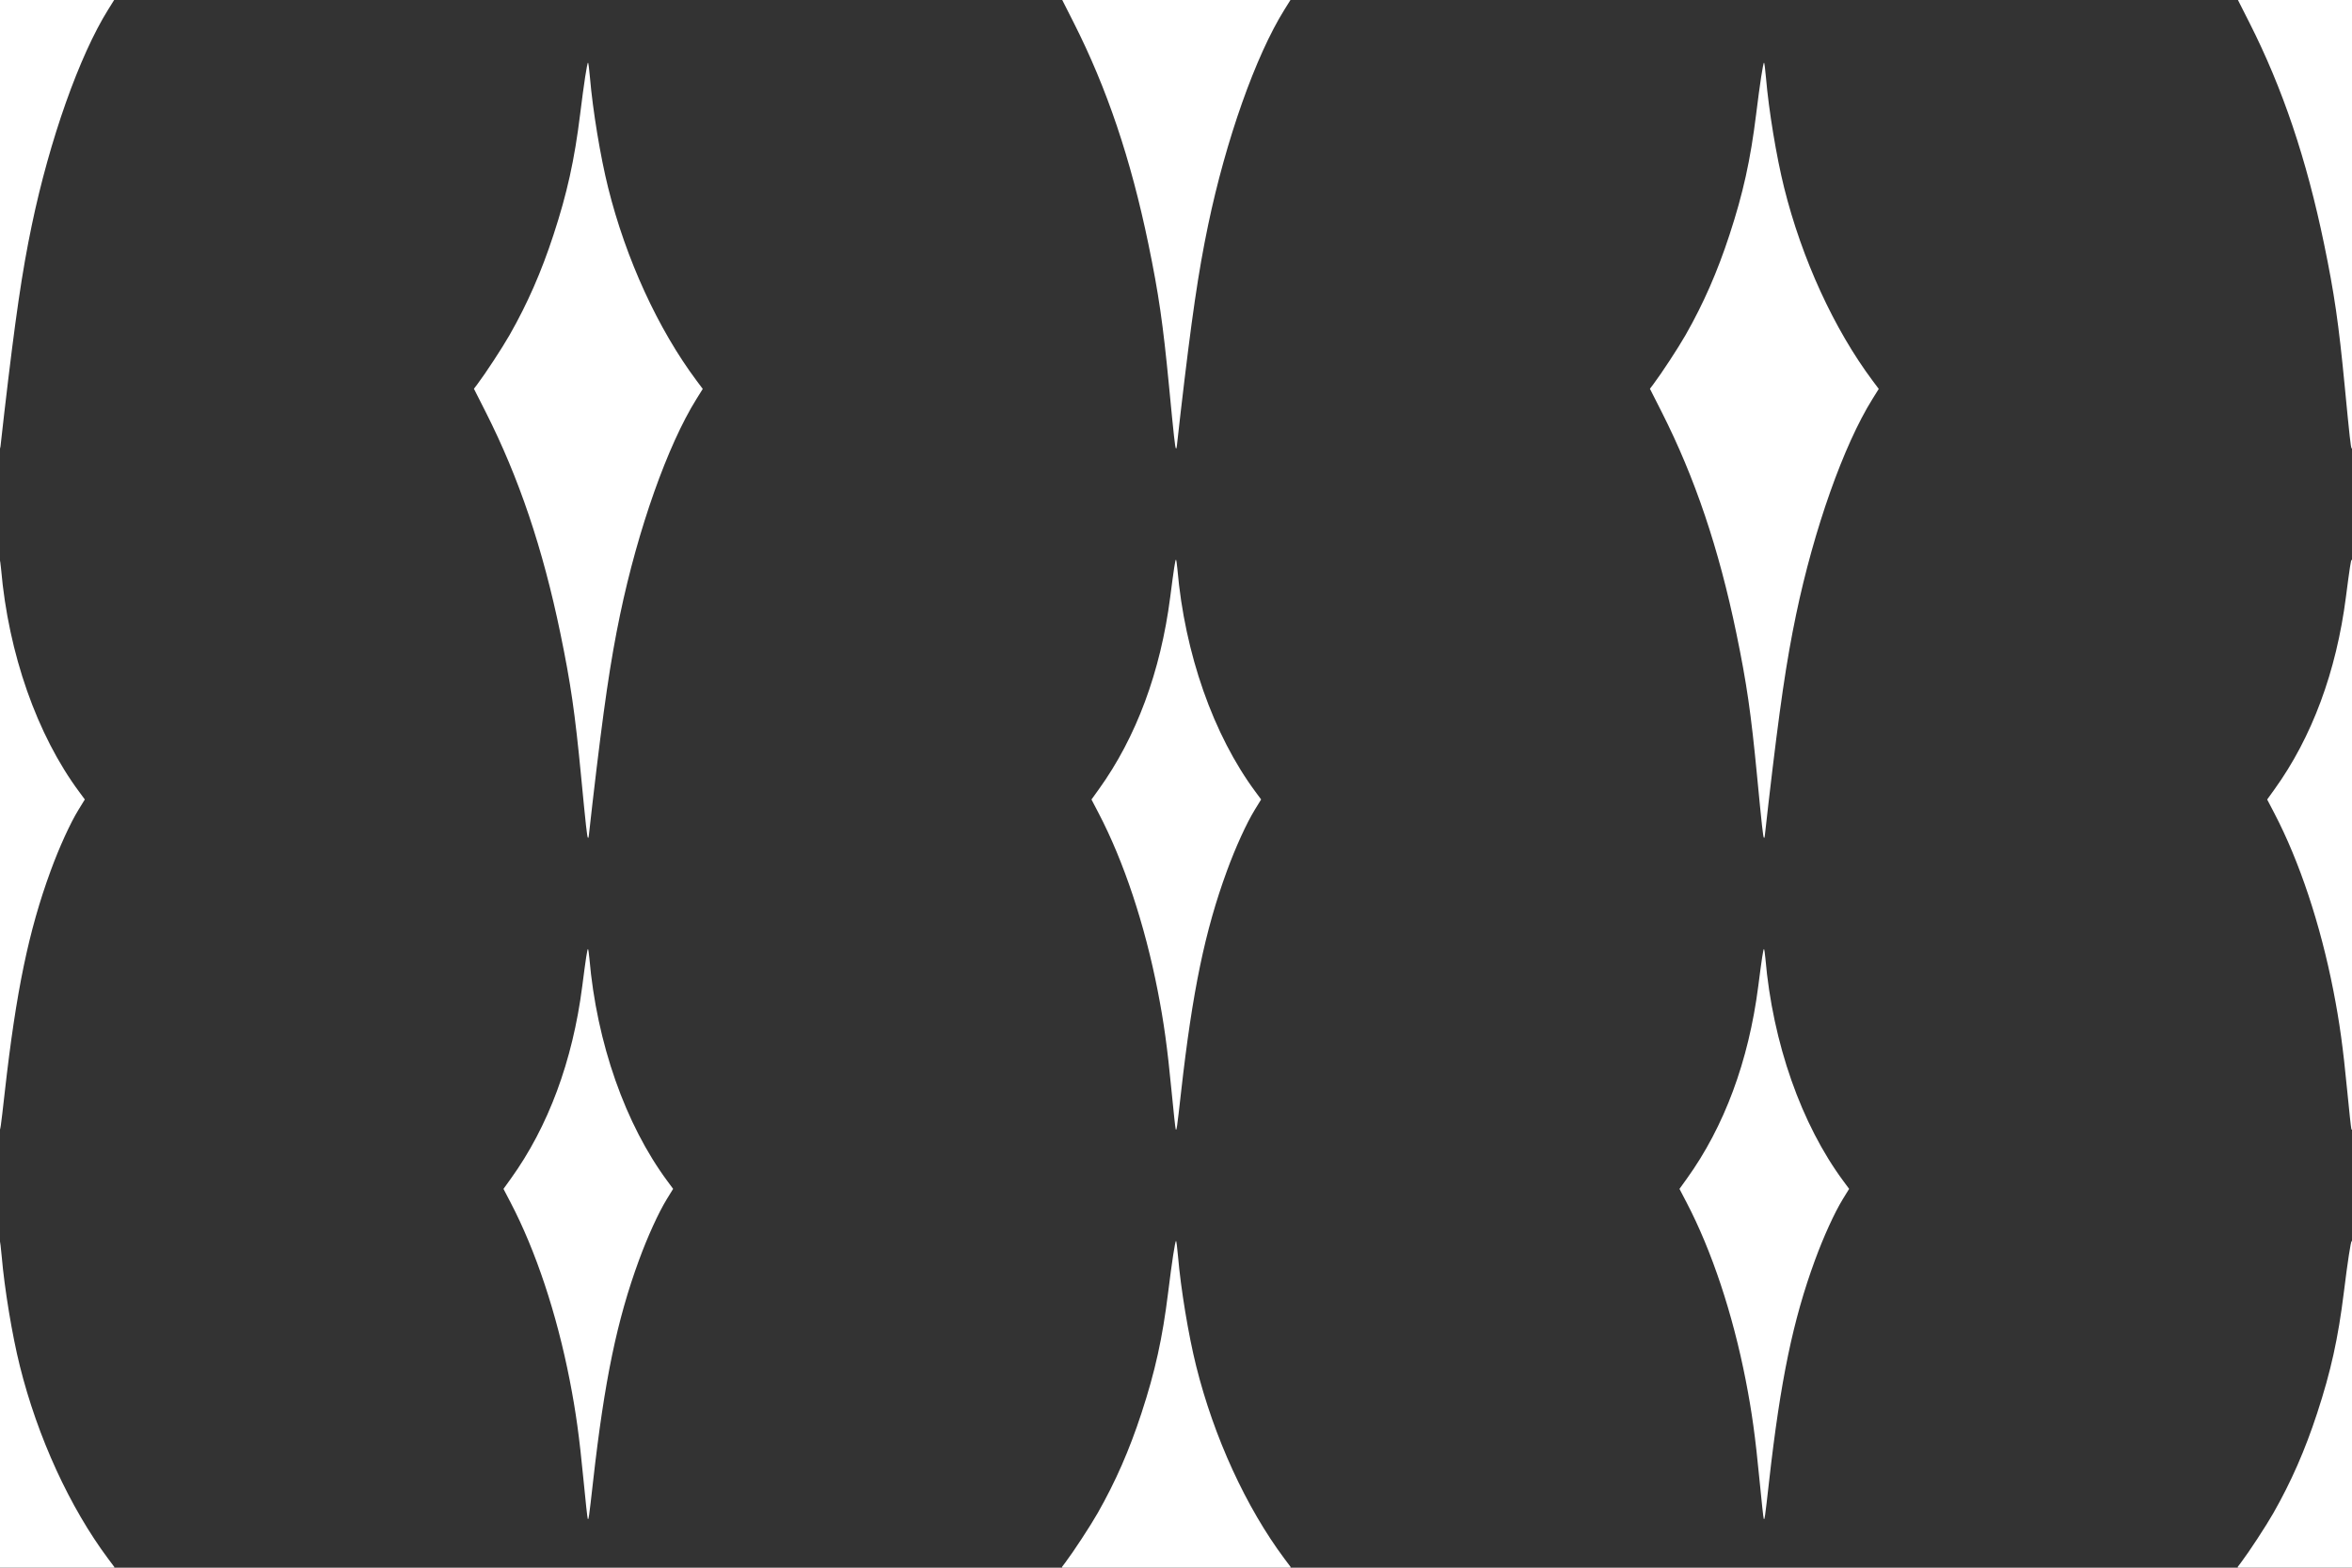 <?xml version="1.0" encoding="UTF-8"?>
<svg id="SVGRoot" enable-background="new" version="1.1" viewBox="0 0 600 400" xmlns="http://www.w3.org/2000/svg">
 <rect x="0" y="0" width="600" height="400" fill="#333333" stroke="none"/>
 <defs>
  <clipPath id="patternClipPath">
   <rect id="clipPathRect" width="600" height="400" color="#000000" enable-background="accumulate" fill="#ff0"/>
  </clipPath>
 </defs>
 <g id="patternLayer">
  <g id="fullPattern" clip-path="url(#patternClipPath)">
   <g id="designTop" transform="scale(6,4)">
    <g fill="#fff" stroke-width=".064">
     <g transform="translate(-.025)">
      <path d="m-5.9403e-4 72.03c-0.014-0.043-0.094-1.148-0.178-2.454-0.18-2.796-0.323-4.343-0.587-6.376-0.553-4.242-1.441-8.248-2.511-11.325l-0.305-0.877 0.309-0.644c1.595-3.323 2.631-7.51 3.039-12.272 0.156-1.816 0.214-2.384 0.244-2.384 0.014-8e-6 0.041 0.273 0.061 0.606 0.312 5.387 1.526 10.578 3.325 14.216l0.235 0.476-0.27 0.659c-0.35 0.855-0.817 2.391-1.185 3.9-0.932 3.815-1.466 7.676-1.947 14.084-0.179 2.377-0.192 2.515-0.231 2.391z"/>
      <path d="m0.009 28.603c-0.036-0.054-0.087-0.748-0.293-3.962-0.258-4.019-0.439-5.887-0.877-9.068-0.75-5.439-1.762-9.937-3.179-14.137l-0.498-1.476 0.146-0.29c0.339-0.672 1.065-2.336 1.371-3.142 0.761-2.005 1.347-4.012 1.864-6.378 0.585-2.678 0.893-4.776 1.135-7.705 0.161-1.957 0.297-3.289 0.336-3.289 0.015 0 0.051 0.433 0.082 0.962 0.121 2.108 0.444 5.04 0.772 7.015 0.756 4.552 2.124 9.026 3.767 12.323l0.256 0.513-0.271 0.652c-1.22 2.931-2.485 8.292-3.244 13.748-0.414 2.978-0.696 5.864-1.169 11.972-0.083 1.071-0.155 2.028-0.16 2.127s-0.022 0.16-0.038 0.136z"/>
      <path d="m0.009 128.6c-0.036-0.054-0.087-0.748-0.293-3.962-0.258-4.019-0.439-5.887-0.877-9.068-0.75-5.439-1.762-9.937-3.179-14.137l-0.498-1.476 0.146-0.29c0.339-0.672 1.065-2.336 1.371-3.142 0.761-2.005 1.347-4.012 1.864-6.378 0.585-2.678 0.893-4.776 1.135-7.705 0.161-1.957 0.297-3.289 0.336-3.289 0.015 0 0.051 0.433 0.082 0.962 0.121 2.108 0.444 5.04 0.772 7.015 0.756 4.552 2.124 9.026 3.767 12.323l0.256 0.513-0.271 0.652c-1.22 2.931-2.485 8.292-3.244 13.748-0.414 2.978-0.696 5.864-1.169 11.972-0.083 1.071-0.155 2.028-0.16 2.127s-0.022 0.16-0.038 0.136z"/>
     </g>
     <g transform="translate(49.988)">
      <path d="m-5.9403e-4 72.03c-0.014-0.043-0.094-1.148-0.178-2.454-0.18-2.796-0.323-4.343-0.587-6.376-0.553-4.242-1.441-8.248-2.511-11.325l-0.305-0.877 0.309-0.644c1.595-3.323 2.631-7.51 3.039-12.272 0.156-1.816 0.214-2.384 0.244-2.384 0.014-8e-6 0.041 0.273 0.061 0.606 0.312 5.387 1.526 10.578 3.325 14.216l0.235 0.476-0.27 0.659c-0.35 0.855-0.817 2.391-1.185 3.9-0.932 3.815-1.466 7.676-1.947 14.084-0.179 2.377-0.192 2.515-0.231 2.391z"/>
      <path d="m0.009 28.603c-0.036-0.054-0.087-0.748-0.293-3.962-0.258-4.019-0.439-5.887-0.877-9.068-0.75-5.439-1.762-9.937-3.179-14.137l-0.498-1.476 0.146-0.29c0.339-0.672 1.065-2.336 1.371-3.142 0.761-2.005 1.347-4.012 1.864-6.378 0.585-2.678 0.893-4.776 1.135-7.705 0.161-1.957 0.297-3.289 0.336-3.289 0.015 0 0.051 0.433 0.082 0.962 0.121 2.108 0.444 5.04 0.772 7.015 0.756 4.552 2.124 9.026 3.767 12.323l0.256 0.513-0.271 0.652c-1.22 2.931-2.485 8.292-3.244 13.748-0.414 2.978-0.696 5.864-1.169 11.972-0.083 1.071-0.155 2.028-0.16 2.127s-0.022 0.16-0.038 0.136z"/>
      <path d="m0.009 128.6c-0.036-0.054-0.087-0.748-0.293-3.962-0.258-4.019-0.439-5.887-0.877-9.068-0.75-5.439-1.762-9.937-3.179-14.137l-0.498-1.476 0.146-0.29c0.339-0.672 1.065-2.336 1.371-3.142 0.761-2.005 1.347-4.012 1.864-6.378 0.585-2.678 0.893-4.776 1.135-7.705 0.161-1.957 0.297-3.289 0.336-3.289 0.015 0 0.051 0.433 0.082 0.962 0.121 2.108 0.444 5.04 0.772 7.015 0.756 4.552 2.124 9.026 3.767 12.323l0.256 0.513-0.271 0.652c-1.22 2.931-2.485 8.292-3.244 13.748-0.414 2.978-0.696 5.864-1.169 11.972-0.083 1.071-0.155 2.028-0.16 2.127s-0.022 0.16-0.038 0.136z"/>
     </g>
     <g transform="translate(74.988,24.839)">
      <path d="m-5.9403e-4 72.03c-0.014-0.043-0.094-1.148-0.178-2.454-0.18-2.796-0.323-4.343-0.587-6.376-0.553-4.242-1.441-8.248-2.511-11.325l-0.305-0.877 0.309-0.644c1.595-3.323 2.631-7.51 3.039-12.272 0.156-1.816 0.214-2.384 0.244-2.384 0.014-8e-6 0.041 0.273 0.061 0.606 0.312 5.387 1.526 10.578 3.325 14.216l0.235 0.476-0.27 0.659c-0.35 0.855-0.817 2.391-1.185 3.9-0.932 3.815-1.466 7.676-1.947 14.084-0.179 2.377-0.192 2.515-0.231 2.391z"/>
      <path d="m0.009 28.603c-0.036-0.054-0.087-0.748-0.293-3.962-0.258-4.019-0.439-5.887-0.877-9.068-0.75-5.439-1.762-9.937-3.179-14.137l-0.498-1.476 0.146-0.29c0.339-0.672 1.065-2.336 1.371-3.142 0.761-2.005 1.347-4.012 1.864-6.378 0.585-2.678 0.893-4.776 1.135-7.705 0.161-1.957 0.297-3.289 0.336-3.289 0.015 0 0.051 0.433 0.082 0.962 0.121 2.108 0.444 5.04 0.772 7.015 0.756 4.552 2.124 9.026 3.767 12.323l0.256 0.513-0.271 0.652c-1.22 2.931-2.485 8.292-3.244 13.748-0.414 2.978-0.696 5.864-1.169 11.972-0.083 1.071-0.155 2.028-0.16 2.127s-0.022 0.16-0.038 0.136z"/>
      <path d="m0.009 128.6c-0.036-0.054-0.087-0.748-0.293-3.962-0.258-4.019-0.439-5.887-0.877-9.068-0.75-5.439-1.762-9.937-3.179-14.137l-0.498-1.476 0.146-0.29c0.339-0.672 1.065-2.336 1.371-3.142 0.761-2.005 1.347-4.012 1.864-6.378 0.585-2.678 0.893-4.776 1.135-7.705 0.161-1.957 0.297-3.289 0.336-3.289 0.015 0 0.051 0.433 0.082 0.962 0.121 2.108 0.444 5.04 0.772 7.015 0.756 4.552 2.124 9.026 3.767 12.323l0.256 0.513-0.271 0.652c-1.22 2.931-2.485 8.292-3.244 13.748-0.414 2.978-0.696 5.864-1.169 11.972-0.083 1.071-0.155 2.028-0.16 2.127s-0.022 0.16-0.038 0.136z"/>
     </g>
     <g transform="translate(24.988,24.839)">
      <path d="m-5.9403e-4 72.03c-0.014-0.043-0.094-1.148-0.178-2.454-0.18-2.796-0.323-4.343-0.587-6.376-0.553-4.242-1.441-8.248-2.511-11.325l-0.305-0.877 0.309-0.644c1.595-3.323 2.631-7.51 3.039-12.272 0.156-1.816 0.214-2.384 0.244-2.384 0.014-8e-6 0.041 0.273 0.061 0.606 0.312 5.387 1.526 10.578 3.325 14.216l0.235 0.476-0.27 0.659c-0.35 0.855-0.817 2.391-1.185 3.9-0.932 3.815-1.466 7.676-1.947 14.084-0.179 2.377-0.192 2.515-0.231 2.391z"/>
      <path d="m0.009 28.603c-0.036-0.054-0.087-0.748-0.293-3.962-0.258-4.019-0.439-5.887-0.877-9.068-0.75-5.439-1.762-9.937-3.179-14.137l-0.498-1.476 0.146-0.29c0.339-0.672 1.065-2.336 1.371-3.142 0.761-2.005 1.347-4.012 1.864-6.378 0.585-2.678 0.893-4.776 1.135-7.705 0.161-1.957 0.297-3.289 0.336-3.289 0.015 0 0.051 0.433 0.082 0.962 0.121 2.108 0.444 5.04 0.772 7.015 0.756 4.552 2.124 9.026 3.767 12.323l0.256 0.513-0.271 0.652c-1.22 2.931-2.485 8.292-3.244 13.748-0.414 2.978-0.696 5.864-1.169 11.972-0.083 1.071-0.155 2.028-0.16 2.127s-0.022 0.16-0.038 0.136z"/>
      <path d="m0.009 128.6c-0.036-0.054-0.087-0.748-0.293-3.962-0.258-4.019-0.439-5.887-0.877-9.068-0.75-5.439-1.762-9.937-3.179-14.137l-0.498-1.476 0.146-0.29c0.339-0.672 1.065-2.336 1.371-3.142 0.761-2.005 1.347-4.012 1.864-6.378 0.585-2.678 0.893-4.776 1.135-7.705 0.161-1.957 0.297-3.289 0.336-3.289 0.015 0 0.051 0.433 0.082 0.962 0.121 2.108 0.444 5.04 0.772 7.015 0.756 4.552 2.124 9.026 3.767 12.323l0.256 0.513-0.271 0.652c-1.22 2.931-2.485 8.292-3.244 13.748-0.414 2.978-0.696 5.864-1.169 11.972-0.083 1.071-0.155 2.028-0.16 2.127s-0.022 0.16-0.038 0.136z"/>
     </g>
     <g transform="translate(99.975 -6.9994e-5)">
      <path d="m-5.9403e-4 72.03c-0.014-0.043-0.094-1.148-0.178-2.454-0.18-2.796-0.323-4.343-0.587-6.376-0.553-4.242-1.441-8.248-2.511-11.325l-0.305-0.877 0.309-0.644c1.595-3.323 2.631-7.51 3.039-12.272 0.156-1.816 0.214-2.384 0.244-2.384 0.014-8e-6 0.041 0.273 0.061 0.606 0.312 5.387 1.526 10.578 3.325 14.216l0.235 0.476-0.27 0.659c-0.35 0.855-0.817 2.391-1.185 3.9-0.932 3.815-1.466 7.676-1.947 14.084-0.179 2.377-0.192 2.515-0.231 2.391z"/>
      <path d="m0.009 28.603c-0.036-0.054-0.087-0.748-0.293-3.962-0.258-4.019-0.439-5.887-0.877-9.068-0.75-5.439-1.762-9.937-3.179-14.137l-0.498-1.476 0.146-0.29c0.339-0.672 1.065-2.336 1.371-3.142 0.761-2.005 1.347-4.012 1.864-6.378 0.585-2.678 0.893-4.776 1.135-7.705 0.161-1.957 0.297-3.289 0.336-3.289 0.015 0 0.051 0.433 0.082 0.962 0.121 2.108 0.444 5.04 0.772 7.015 0.756 4.552 2.124 9.026 3.767 12.323l0.256 0.513-0.271 0.652c-1.22 2.931-2.485 8.292-3.244 13.748-0.414 2.978-0.696 5.864-1.169 11.972-0.083 1.071-0.155 2.028-0.16 2.127s-0.022 0.16-0.038 0.136z"/>
      <path d="m0.009 128.6c-0.036-0.054-0.087-0.748-0.293-3.962-0.258-4.019-0.439-5.887-0.877-9.068-0.75-5.439-1.762-9.937-3.179-14.137l-0.498-1.476 0.146-0.29c0.339-0.672 1.065-2.336 1.371-3.142 0.761-2.005 1.347-4.012 1.864-6.378 0.585-2.678 0.893-4.776 1.135-7.705 0.161-1.957 0.297-3.289 0.336-3.289 0.015 0 0.051 0.433 0.082 0.962 0.121 2.108 0.444 5.04 0.772 7.015 0.756 4.552 2.124 9.026 3.767 12.323l0.256 0.513-0.271 0.652c-1.22 2.931-2.485 8.292-3.244 13.748-0.414 2.978-0.696 5.864-1.169 11.972-0.083 1.071-0.155 2.028-0.16 2.127s-0.022 0.16-0.038 0.136z"/>
     </g>
    </g>
   </g>
  </g>
 </g>
</svg>
